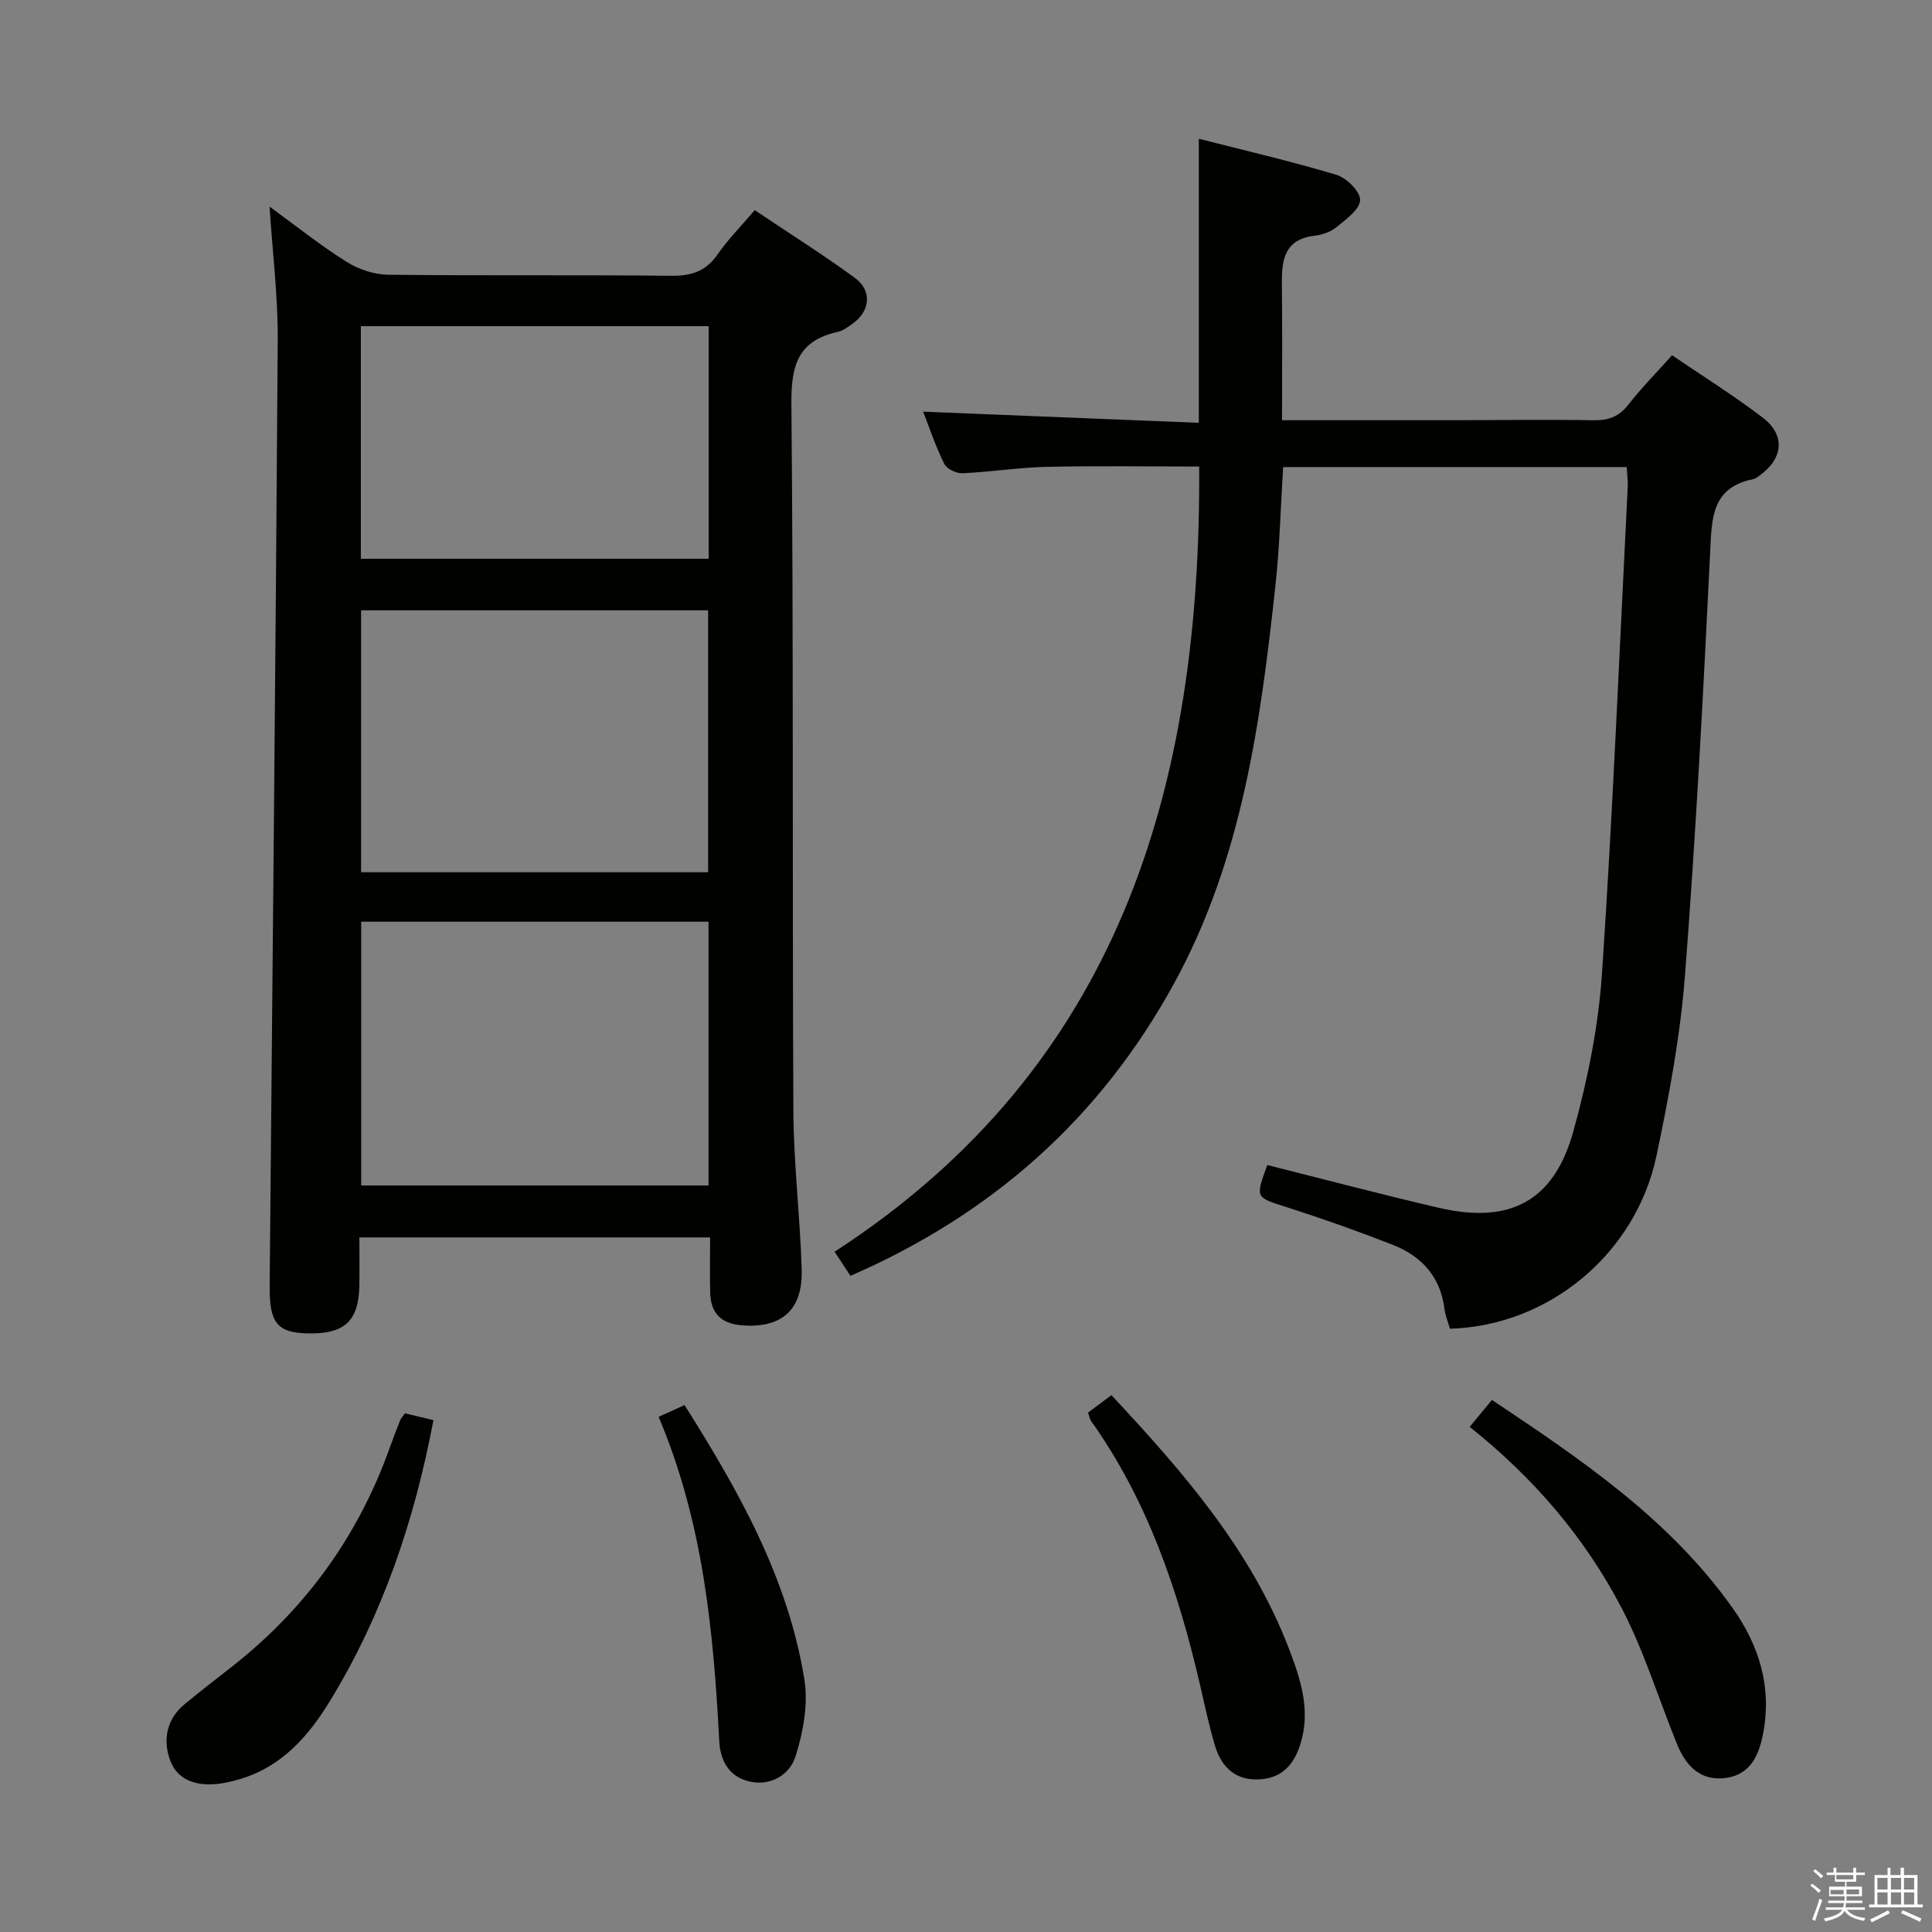 <svg enable-background="new 0 0 400 400" viewBox="0 0 400 400" xmlns="http://www.w3.org/2000/svg"><rect x="0" y="0" width="400" height="400" fill="#808080" stroke="none"/><path d="m374.8 390.4.4-.4c.7.5 1.3 1 1.8 1.4l-.5.5c-.5-.6-1.1-1.1-1.7-1.5zm1 7.3-.6-.3c.5-1.4 1.1-2.8 1.5-4.3.2.1.4.2.6.3-.5 1.3-1 2.8-1.5 4.3zm-.4-10.3.4-.4c.4.3 1 .8 1.7 1.4l-.5.5c-.4-.5-1-1-1.6-1.5zm2.5.3h1.7v-1h.6v1h3.5v-1h.6v1h1.8v.5h-1.8v1.4h-2v1h3.2v2h-3.2v.9h3.3v.5h-3.4c0 .3-.1.6-.1.9h4v.5h-3.7c.7.9 1.9 1.5 3.8 1.7-.1.2-.2.4-.3.6-2.1-.4-3.5-1.1-4-2.1-.4 1-1.8 1.7-4 2.2-.1-.2-.2-.4-.3-.6 2.1-.4 3.4-1 3.8-1.8h-3.4v-.5h3.6c.1-.3.1-.6.2-.9h-3.3v-.5h3.4c0-.3 0-.6 0-.9h-3.2v-2h3.3v-1h-2.1v-1.4h-1.7v-.5zm1.1 3.5v1h2.7c0-.3 0-.4 0-.4 0-.2 0-.2 0-.2 0-.1 0-.2 0-.3h-2.7zm1.2-3v.9h3.5v-.9zm4.7 3h-2.6v.6.4h2.6z" fill="#fbfafc"/><path d="m393.6 386.7h.6v1.5h2.8v6.1h1.1v.6h-11.1v-.6h1.1v-6.1h2.7v-1.5h.6v1.5h2.1v-1.5zm-2.7 8.8.4.6c-1.2.6-2.5 1.3-3.8 1.9-.1-.2-.2-.4-.3-.6 1.2-.6 2.5-1.2 3.7-1.9zm-2.2-6.7v2.4h2.1v-2.4zm0 3v2.5h2.1v-2.5zm2.8-3v2.4h2.1v-2.4zm0 3v2.5h2.1v-2.5zm6 6.1c-1.4-.7-2.7-1.3-3.9-1.8l.3-.6c1.5.6 2.7 1.2 3.9 1.7zm-1.2-9.1h-2.1v2.4h2.1zm-2.1 3v2.5h2.1v-2.5z" fill="#fbfafc"/><g fill="#010100"><path d="m147.02 256.19c-24.39 0-48.17 0-72.61 0 0 3.42.04 6.71-.01 10-.12 7.3-3.07 10.03-10.62 9.88-6.37-.13-8.02-2.15-7.95-9.78.58-65.29 1.25-130.56 1.67-195.84.06-9.07-1.08-18.15-1.69-27.67 5.21 3.79 10.35 7.9 15.88 11.39 2.48 1.57 5.72 2.67 8.63 2.71 19.49.23 38.99 0 58.49.22 4.19.05 7.26-.83 9.73-4.39 2.16-3.12 4.87-5.85 7.72-9.2 7.04 4.72 14.04 9.14 20.71 14 3.66 2.67 3.21 6.94-.51 9.55-.95.67-1.97 1.43-3.06 1.67-8.16 1.8-9.62 6.89-9.55 14.8.46 48.82.17 97.65.41 146.47.05 10.96 1.4 21.9 1.72 32.86.24 8.47-4.26 12.22-12.5 11.52-4.28-.36-6.32-2.59-6.44-6.7-.1-3.65-.02-7.3-.02-11.49zm-72.24-10.75h71.91c0-18.44 0-36.5 0-54.61-24.16 0-48.01 0-71.91 0zm71.83-64.85c0-18.46 0-36.37 0-54.23-24.14 0-47.89 0-71.85 0v54.23zm-71.9-64.9h72.01c0-16.2 0-32.1 0-48.16-24.12 0-47.96 0-72.01 0z"/><path d="m248.28 96.59c-10.76 0-21.21-.17-31.64.07-5.8.13-11.57 1.06-17.37 1.32-1.27.06-3.25-.9-3.77-1.95-1.81-3.66-3.12-7.58-4.38-10.8 19.05.77 38.06 1.54 57.08 2.31 0-20.03 0-39.07 0-58.81 9.41 2.4 19.05 4.63 28.5 7.47 2.09.63 4.93 3.45 4.9 5.21-.03 1.9-2.87 3.95-4.8 5.55-1.22 1.01-2.99 1.66-4.59 1.84-6.23.71-6.87 4.93-6.81 9.94.11 9.29.03 18.58.03 28.26 12.41 0 24.21.01 36.01 0 9.5-.01 19-.17 28.49.01 3.13.06 5.3-.78 7.24-3.28 2.65-3.39 5.7-6.48 9.01-10.18 6.35 4.33 12.81 8.35 18.82 12.95 4.71 3.61 4.18 8.48-.71 11.96-.4.29-.83.65-1.29.74-8.65 1.72-8.59 8.1-8.93 15.1-1.42 29.22-2.96 58.45-5.21 87.62-.97 12.53-3.3 25.03-5.9 37.35-4.29 20.37-22.34 35.24-42.76 35.83-.38-1.32-.96-2.7-1.14-4.13-.84-6.66-4.76-10.92-10.72-13.25-7.26-2.84-14.62-5.45-22.04-7.82-6.37-2.04-6.43-1.83-3.92-8.69 11.83 2.96 23.64 6.1 35.54 8.86 14.71 3.41 23.81-1.36 27.83-15.85 2.95-10.66 5.19-21.73 5.93-32.74 2.25-33.5 3.62-67.06 5.32-100.6.07-1.29-.12-2.6-.2-4.18-23.79 0-47.36 0-71.14 0-.52 8.33-.72 16.44-1.59 24.47-3.09 28.46-6.9 56.71-20.99 82.44-15.29 27.92-37.68 47.77-67 60.54-.99-1.5-1.98-2.99-3.29-4.99 58.98-38.25 75.89-96.14 75.49-162.57z"/><path d="m304.28 295.42c1.71-2.07 3.07-3.72 4.61-5.58 18.53 12.37 36.82 24.7 49.87 43.15 5.5 7.77 8.08 16.3 6.3 25.79-.82 4.38-2.5 8.56-7.65 9.31-5.33.77-8.37-2.48-10.2-6.99-3.81-9.36-6.78-19.15-11.42-28.08-7.58-14.58-18.17-26.98-31.51-37.6z"/><path d="m83.84 292.62c2.05.49 3.95.93 5.9 1.4-3.92 20.73-10.46 40.14-21.3 57.95-4.5 7.4-10 13.76-18.72 16.36-1.42.42-2.87.78-4.34.97-4.34.56-8.47-.51-10.09-4.68-1.61-4.16-.92-8.62 2.95-11.8 3.21-2.64 6.5-5.2 9.78-7.76 15.32-12.02 26.26-27.2 32.76-45.57.67-1.88 1.4-3.73 2.13-5.59.14-.29.39-.53.93-1.28z"/><path d="m225.27 292.46c1.5-1.12 3.04-2.27 4.84-3.61 14.88 15.94 28.92 32.06 36.75 52.49 2.36 6.17 4.5 12.55 2.48 19.4-1.23 4.16-3.5 7.18-8.09 7.62-5.1.49-8.26-2.19-9.67-6.84-1.24-4.11-2.12-8.34-3.09-12.53-4.52-19.51-10.84-38.28-22.6-54.8-.28-.4-.34-.94-.62-1.73z"/><path d="m136.36 293.34c2.16-.98 3.62-1.64 5.37-2.43 11.23 17.79 21.43 35.87 24.8 56.77.83 5.13-.22 10.92-1.82 15.96-1.2 3.8-5.2 6.28-9.71 5.16-3.99-.99-5.87-4.21-6.08-8.22-1.19-22.79-3.32-45.41-12.56-67.24z"/></g></svg>